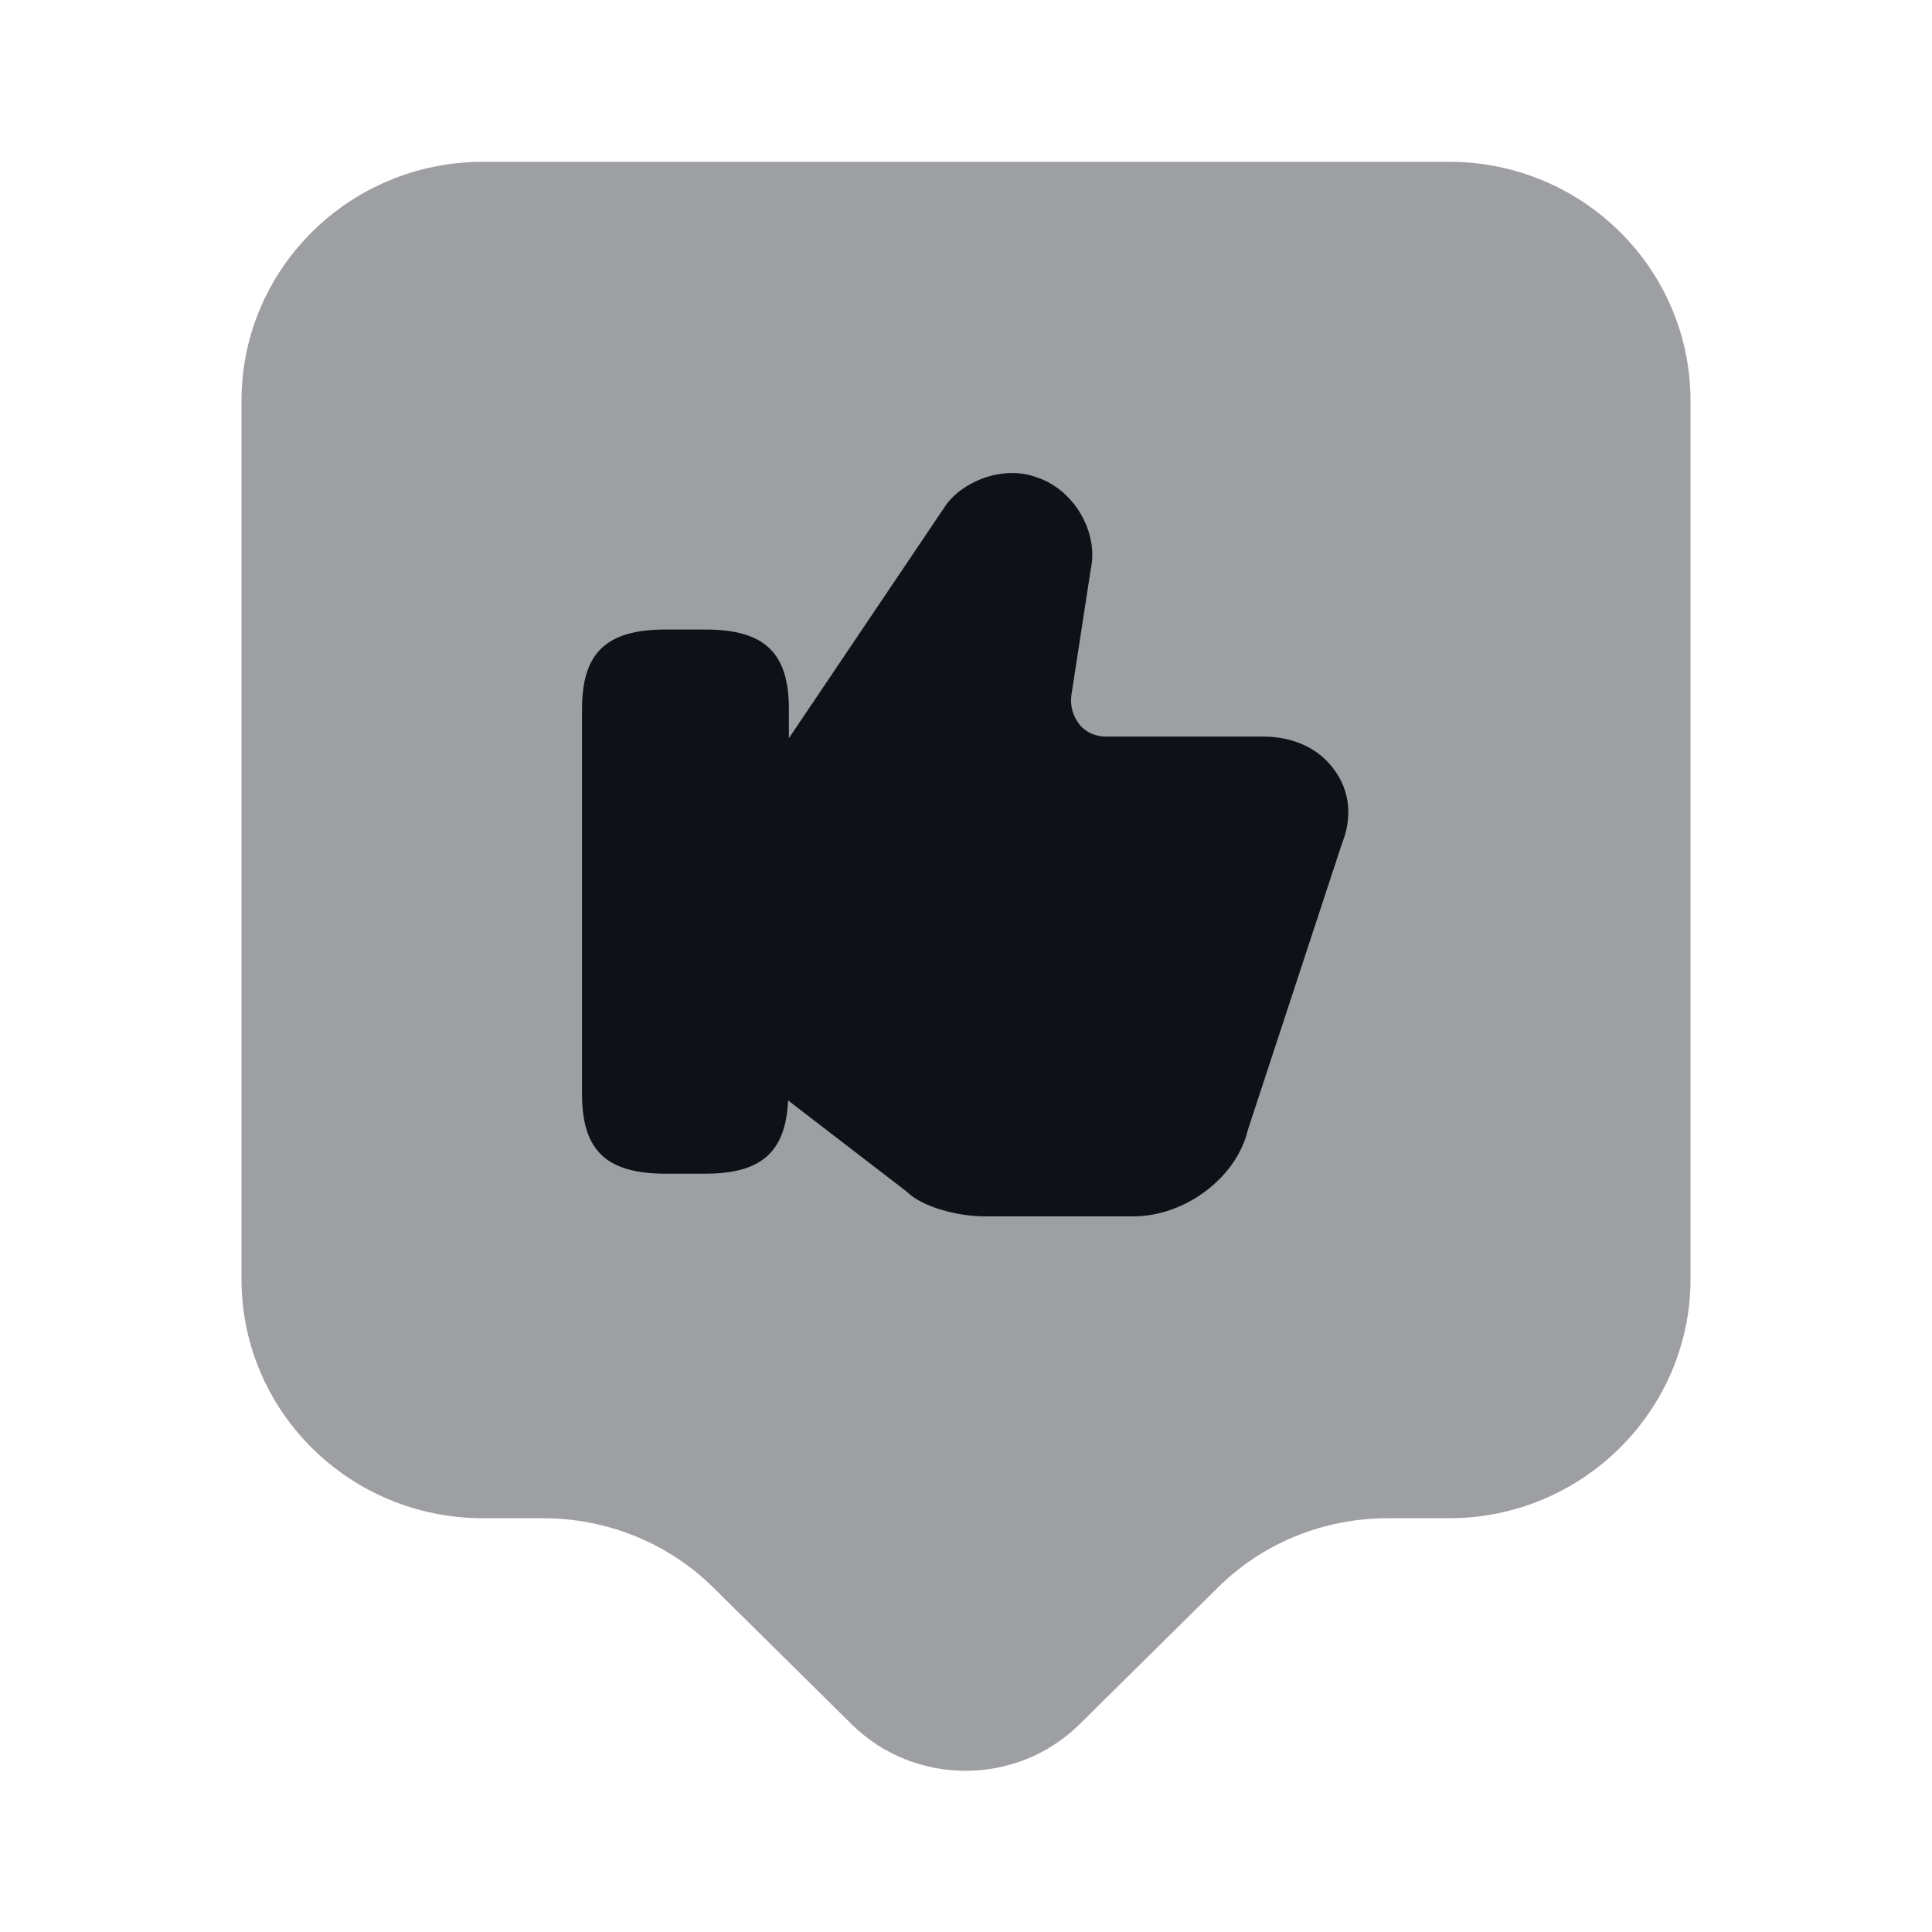 <svg width="24" height="24" viewBox="0 0 24 24" fill="none" xmlns="http://www.w3.org/2000/svg">
<path opacity="0.4" d="M18 18.86H17.24C16.44 18.86 15.68 19.17 15.12 19.73L13.41 21.42C12.63 22.19 11.36 22.19 10.58 21.42L8.87 19.73C8.31 19.17 7.54 18.86 6.75 18.86H6C4.34 18.86 3 17.53 3 15.89V4.98C3 3.34 4.34 2.01 6 2.01H18C19.66 2.01 21 3.34 21 4.98V15.89C21 17.52 19.66 18.86 18 18.86Z" fill="#0E1117"/>
<path d="M16.58 9.57C16.39 9.3 16.07 9.15 15.69 9.15H13.74C13.61 9.15 13.49 9.1 13.41 9C13.33 8.9 13.29 8.77 13.31 8.63L13.55 7.07C13.65 6.61 13.34 6.08 12.88 5.93C12.45 5.77 11.94 5.99 11.74 6.29L9.8 9.17V8.81C9.8 8.11 9.5 7.82 8.76 7.82H8.27C7.53 7.82 7.23 8.11 7.23 8.81V13.59C7.23 14.29 7.53 14.58 8.27 14.58H8.76C9.46 14.58 9.76 14.31 9.79 13.67L11.26 14.8C11.46 15 11.91 15.11 12.23 15.11H14.08C14.72 15.11 15.36 14.63 15.5 14.04L16.67 10.48C16.8 10.16 16.77 9.83 16.58 9.57Z" fill="#0E1117"/>
</svg>
